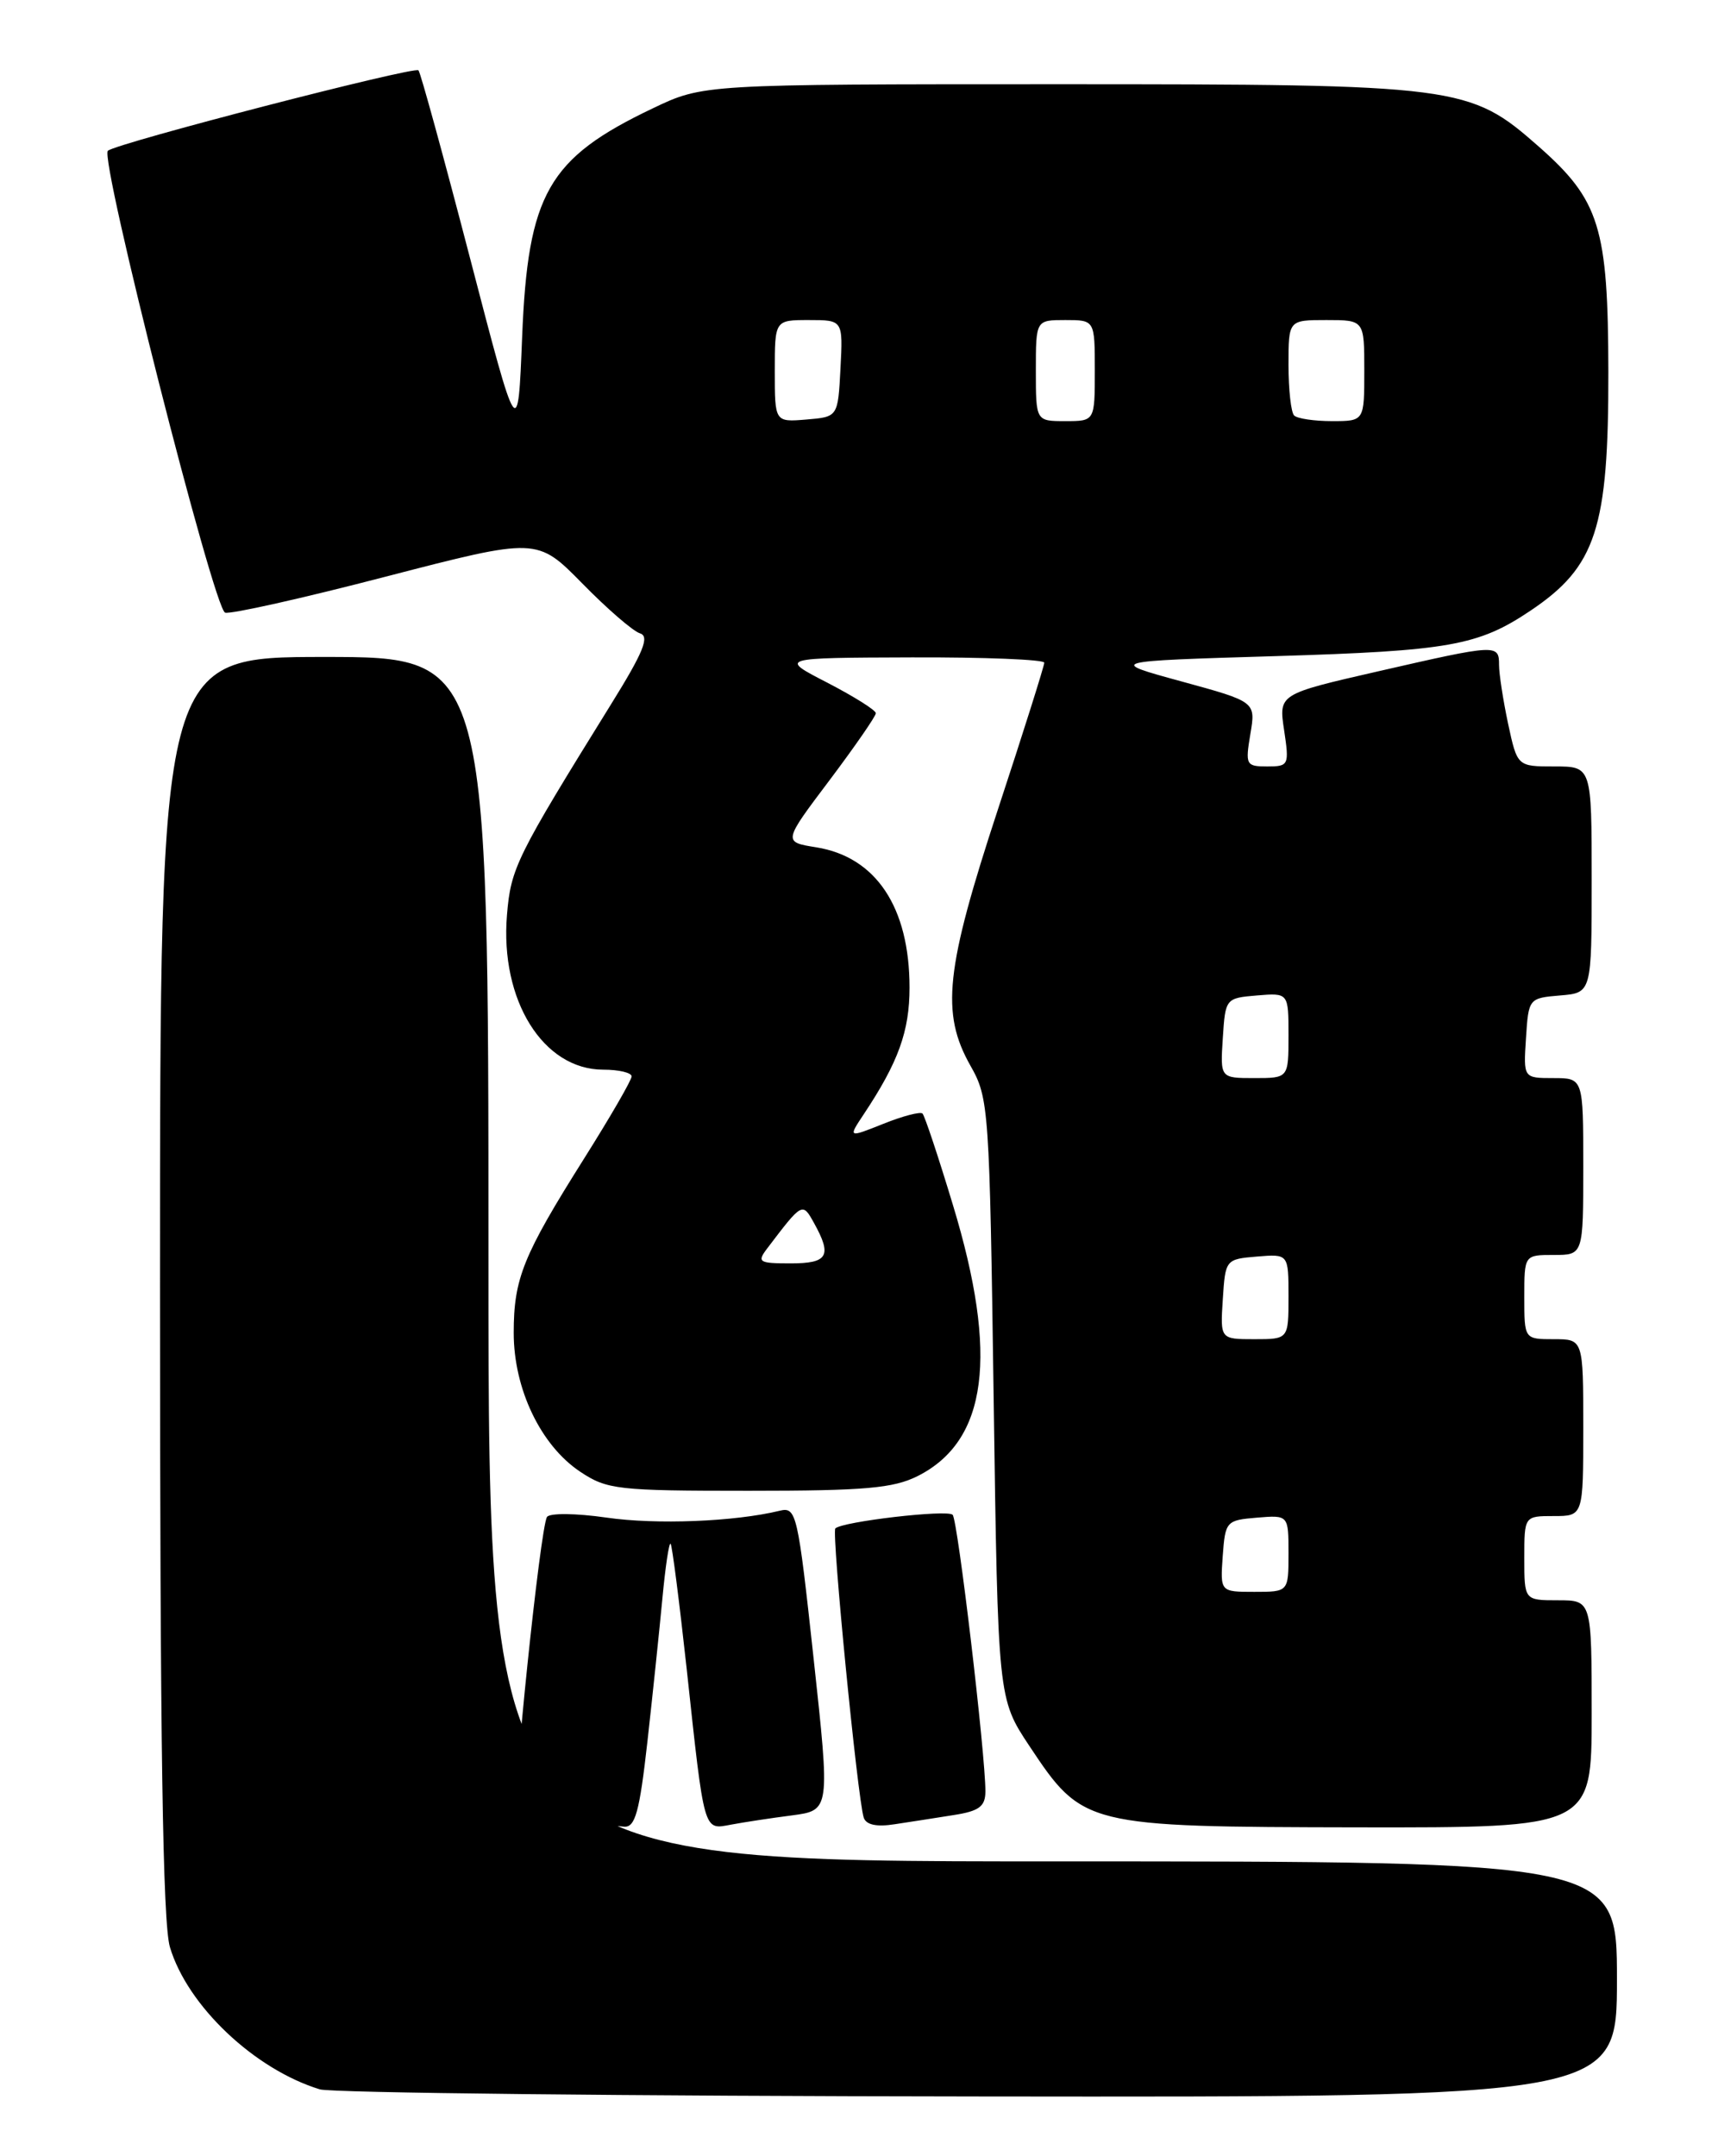 <?xml version="1.0" encoding="UTF-8" standalone="no"?>
<!DOCTYPE svg PUBLIC "-//W3C//DTD SVG 1.1//EN" "http://www.w3.org/Graphics/SVG/1.1/DTD/svg11.dtd" >
<svg xmlns="http://www.w3.org/2000/svg" xmlns:xlink="http://www.w3.org/1999/xlink" version="1.1" viewBox="0 0 204 256">
 <g >
 <path fill="currentColor"
d=" M 192.00 235.00 C 192.00 221.00 192.00 221.00 125.00 221.00 C 58.00 221.00 58.00 221.00 58.00 149.50 C 58.00 78.00 58.00 78.00 38.50 78.00 C 19.00 78.00 19.00 78.00 19.00 152.63 C 19.00 206.95 19.32 228.34 20.18 231.19 C 22.26 238.16 30.23 245.70 37.99 248.07 C 39.37 248.48 74.59 248.87 116.25 248.91 C 192.00 249.00 192.00 249.00 192.00 235.00 Z  M 76.88 206.75 C 77.51 201.11 78.31 193.45 78.66 189.73 C 79.01 186.01 79.44 183.11 79.63 183.29 C 79.81 183.48 80.66 190.12 81.53 198.06 C 83.66 217.78 83.51 217.25 86.79 216.64 C 88.28 216.36 91.54 215.86 94.04 215.54 C 98.57 214.94 98.57 214.94 96.61 196.91 C 94.73 179.61 94.57 178.89 92.58 179.37 C 87.24 180.67 77.90 181.04 72.00 180.18 C 68.39 179.66 65.26 179.63 64.95 180.11 C 64.15 181.36 60.76 214.09 61.36 214.69 C 61.82 215.15 70.06 216.56 74.11 216.88 C 75.43 216.98 75.94 215.13 76.88 206.75 Z  M 113.25 215.50 C 116.27 215.03 117.00 214.48 117.01 212.70 C 117.02 208.31 113.73 180.48 113.12 179.85 C 112.49 179.20 100.02 180.65 99.19 181.47 C 98.73 181.94 101.82 213.46 102.56 215.80 C 102.84 216.66 104.08 216.93 106.24 216.59 C 108.03 216.32 111.19 215.83 113.25 215.50 Z  M 189.00 203.50 C 189.00 190.00 189.00 190.00 185.00 190.00 C 181.00 190.00 181.00 190.00 181.00 185.00 C 181.00 180.00 181.00 180.00 184.50 180.00 C 188.00 180.00 188.00 180.00 188.00 169.50 C 188.00 159.00 188.00 159.00 184.50 159.00 C 181.00 159.00 181.00 159.00 181.00 154.00 C 181.00 149.00 181.00 149.00 184.50 149.00 C 188.00 149.00 188.00 149.00 188.00 138.50 C 188.00 128.00 188.00 128.00 184.45 128.00 C 180.89 128.00 180.89 128.00 181.20 123.25 C 181.50 118.55 181.54 118.50 185.25 118.19 C 189.00 117.88 189.00 117.88 189.00 104.44 C 189.00 91.00 189.00 91.00 184.58 91.00 C 180.17 91.00 180.17 91.00 179.08 85.95 C 178.49 83.17 178.00 80.02 178.00 78.95 C 178.00 76.46 177.78 76.47 163.67 79.70 C 151.83 82.41 151.83 82.41 152.48 86.70 C 153.10 90.85 153.03 91.00 150.47 91.00 C 147.95 91.00 147.86 90.81 148.47 87.16 C 149.12 83.32 149.12 83.32 140.31 80.91 C 131.50 78.50 131.50 78.50 151.50 77.90 C 172.06 77.28 175.54 76.66 181.71 72.52 C 189.53 67.28 191.01 62.75 190.98 44.10 C 190.95 26.99 189.95 23.77 182.69 17.38 C 174.48 10.15 173.31 10.00 125.64 10.00 C 83.50 10.00 83.50 10.00 77.50 12.87 C 65.08 18.79 62.68 23.00 62.00 40.00 C 61.50 52.50 61.50 52.50 55.81 30.64 C 52.68 18.62 49.93 8.59 49.69 8.35 C 49.18 7.85 13.85 16.99 12.81 17.90 C 11.79 18.78 25.38 72.29 26.73 72.74 C 27.36 72.95 35.95 71.03 45.82 68.46 C 63.77 63.81 63.77 63.81 69.14 69.27 C 72.09 72.28 75.17 74.95 76.00 75.20 C 77.16 75.56 76.40 77.43 72.58 83.58 C 61.29 101.79 60.66 103.05 60.20 108.63 C 59.36 118.75 64.49 127.00 71.63 127.00 C 73.49 127.00 75.00 127.36 75.00 127.80 C 75.00 128.24 72.46 132.63 69.36 137.55 C 62.10 149.08 61.00 151.80 61.00 158.26 C 61.00 164.92 64.22 171.63 68.90 174.74 C 72.08 176.86 73.33 177.00 88.90 177.00 C 102.71 177.00 106.08 176.70 108.97 175.25 C 117.26 171.07 118.58 160.95 113.16 143.09 C 111.43 137.36 109.80 132.47 109.54 132.21 C 109.29 131.96 107.20 132.50 104.89 133.43 C 100.70 135.10 100.70 135.10 102.56 132.30 C 106.67 126.12 108.00 122.44 108.00 117.26 C 108.00 107.72 104.02 101.74 96.92 100.60 C 92.97 99.97 92.97 99.97 98.49 92.65 C 101.52 88.62 104.00 85.03 104.00 84.68 C 104.00 84.32 101.41 82.70 98.25 81.06 C 92.50 78.10 92.50 78.10 108.25 78.05 C 116.91 78.02 124.00 78.31 124.00 78.68 C 124.00 79.05 121.53 86.89 118.50 96.09 C 112.25 115.09 111.70 120.28 115.24 126.54 C 117.42 130.38 117.50 131.55 117.99 166.09 C 118.50 201.68 118.50 201.68 122.24 207.31 C 128.57 216.83 128.86 216.90 161.25 216.96 C 189.00 217.00 189.00 217.00 189.00 203.50 Z  M 145.19 184.75 C 145.49 180.62 145.61 180.49 149.25 180.19 C 153.00 179.88 153.00 179.88 153.00 184.44 C 153.00 189.00 153.00 189.00 148.94 189.00 C 144.89 189.00 144.89 189.00 145.19 184.75 Z  M 145.20 154.25 C 145.50 149.55 145.54 149.50 149.25 149.19 C 153.00 148.88 153.00 148.88 153.00 153.94 C 153.00 159.00 153.00 159.00 148.95 159.00 C 144.89 159.00 144.89 159.00 145.20 154.25 Z  M 91.08 148.25 C 95.28 142.72 95.28 142.72 96.66 145.21 C 98.83 149.12 98.31 150.00 93.88 150.00 C 90.11 150.00 89.87 149.85 91.08 148.25 Z  M 145.20 123.25 C 145.50 118.55 145.54 118.50 149.25 118.19 C 153.00 117.88 153.00 117.88 153.00 122.94 C 153.00 128.00 153.00 128.00 148.95 128.00 C 144.89 128.00 144.89 128.00 145.20 123.25 Z  M 92.00 44.06 C 92.00 38.00 92.00 38.00 96.05 38.00 C 100.10 38.00 100.10 38.00 99.80 43.75 C 99.50 49.50 99.50 49.50 95.75 49.81 C 92.00 50.12 92.00 50.12 92.00 44.06 Z  M 123.00 44.00 C 123.00 38.00 123.00 38.00 126.50 38.00 C 130.00 38.00 130.00 38.00 130.00 44.00 C 130.00 50.00 130.00 50.00 126.50 50.00 C 123.00 50.00 123.00 50.00 123.00 44.00 Z  M 153.67 49.33 C 153.30 48.97 153.00 46.27 153.00 43.33 C 153.00 38.00 153.00 38.00 157.50 38.00 C 162.00 38.00 162.00 38.00 162.00 44.00 C 162.00 50.00 162.00 50.00 158.17 50.00 C 156.06 50.00 154.03 49.70 153.67 49.33 Z "/>
</g>
</svg>